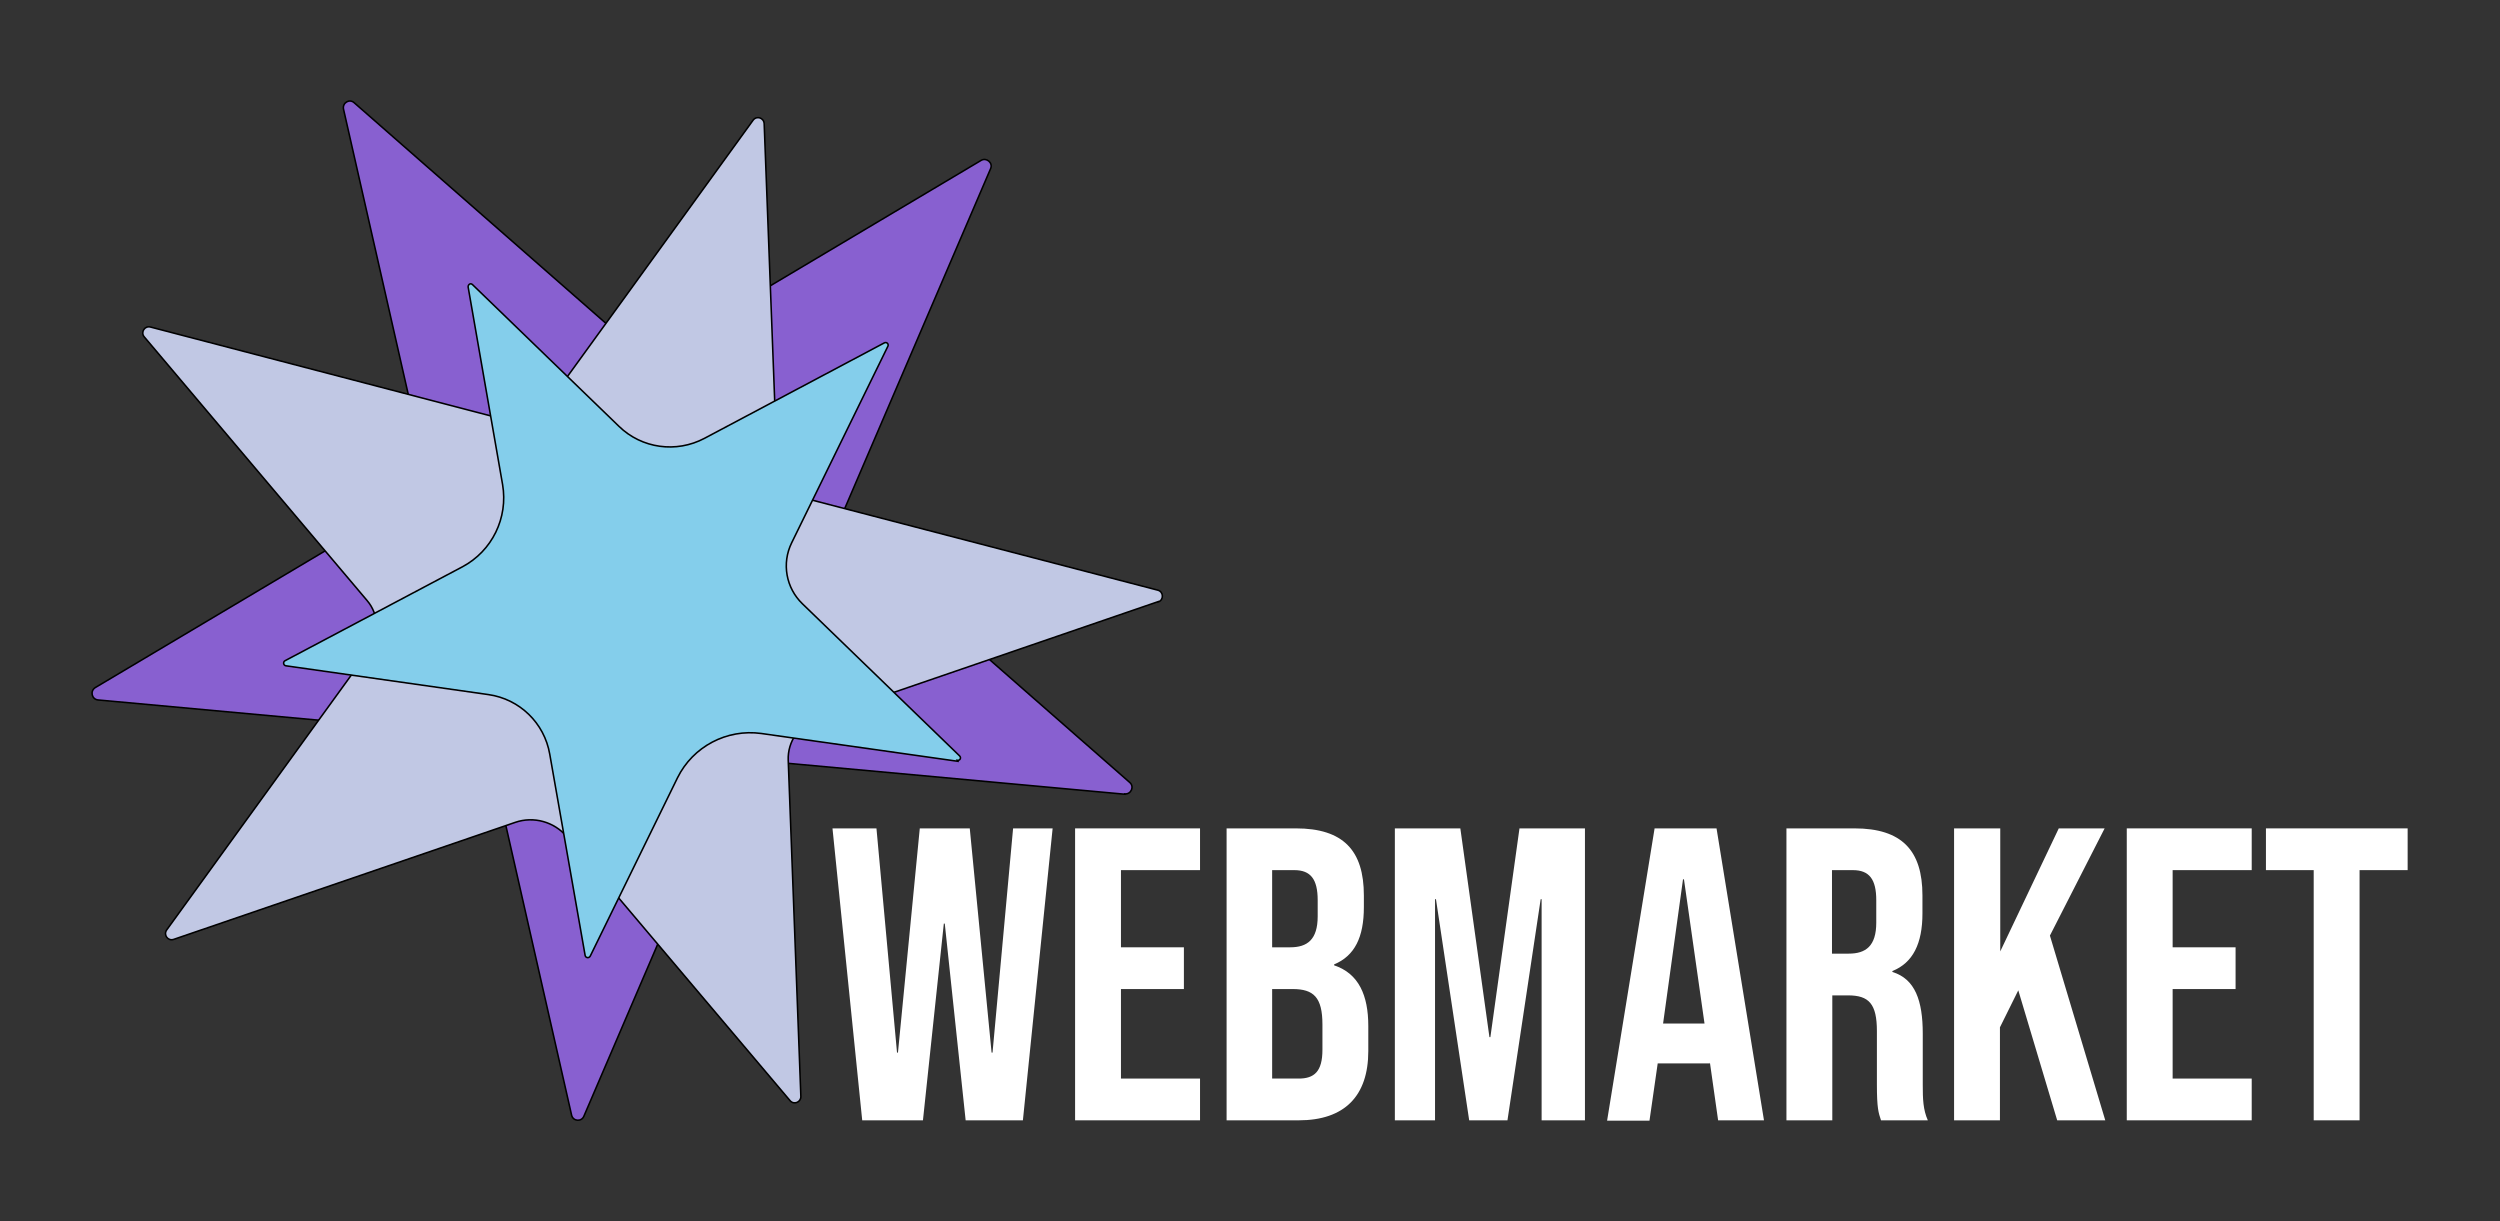 <?xml version="1.0" encoding="UTF-8"?>
<svg xmlns="http://www.w3.org/2000/svg" version="1.1" viewBox="0 0 790.4 386.1">
  <rect x="0" y="0" width="790.4" height="386.1" fill="#333333" stroke="none"/>
  <defs>
    <style>
      .cls-1 {
        fill: #84ceeb;
      }

      .cls-1, .cls-2, .cls-3 {
        stroke: #000;
        stroke-miterlimit: 10;
        stroke-width: .5px;
      }

      .cls-4 {
        fill: #fff;
      }

      .cls-2 {
        fill: #c1c8e4;
      }

      .cls-5 {
        isolation: isolate;
      }

      .cls-3 {
        fill: #8860d0;
      }
    </style>
  </defs>
  <!-- Generator: Adobe Illustrator 28.6.0, SVG Export Plug-In . SVG Version: 1.2.0 Build 709)  -->
  <g>
    <g id="Layer_1">
      <g id="Layer_1-2" data-name="Layer_1">
        <path class="cls-3" d="M355.6,251.1l-121-11.1c-.9,0-1.7.4-2.1,1.3l-47.9,111.6c-.8,1.9-3.5,1.6-3.9-.4l-26.9-118.5c-.2-.9-.9-1.5-1.8-1.6l-121-11.1c-2-.2-2.6-2.8-.9-3.9l104.4-62.1c.8-.5,1.2-1.4,1-2.3l-26.9-118.5c-.4-2,1.9-3.4,3.4-2l91.4,80.1c.7.6,1.7.7,2.4.2l104.4-62.1c1.7-1,3.8.8,3,2.6l-47.9,111.6c-.4.8-.1,1.8.5,2.4l91.4,80.1c1.5,1.3.4,3.8-1.6,3.6h0Z"/>
        <path class="cls-2" d="M366.2,190.2l-108.1,37.1c-5.5,1.9-9.1,7.2-8.9,13l4,106.4c0,1.8-2.2,2.7-3.4,1.3l-70.6-83.5c-4-4.7-10.5-6.5-16.3-4.5l-108,37c-1.8.6-3.3-1.4-2.2-3l63.9-88.2c3.5-4.9,3.3-11.5-.6-16L45.6,106.5c-1.2-1.4.1-3.6,2-3.1l109.5,28.6c6.5,1.7,13.4-.8,17.4-6.2l63.6-87.8c1.1-1.5,3.4-.8,3.5,1.1l4.1,108c.2,4.9,3.5,9.1,8.3,10.3l112.1,29.2c1.8.5,1.9,3.1.1,3.7h0Z"/>
        <path class="cls-1" d="M302.9,240.7l-62.2-8.8c-10.9-1.5-21.6,4.1-26.5,14l-27.6,56.4c-.4.7-1.4.6-1.6-.2l-11.2-63.7c-1.7-9.8-9.5-17.4-19.4-18.8l-64-9.1c-.8-.1-1-1.2-.3-1.6l56.1-29.7c9.4-5,14.5-15.5,12.7-26l-10.9-62.5c0-.8.8-1.3,1.4-.7l46.3,44.8c7.2,7,18.1,8.5,27,3.8l56.9-30.2c.7-.4,1.5.4,1.1,1.1l-30.4,62.1c-3.2,6.5-1.8,14.3,3.4,19.3l49.7,48.1c.6.6.1,1.5-.7,1.4h0l.2.3Z"/>
        <g class="cls-5">
          <g>
            <path class="cls-4" d="M263.1,261.9h14l6.5,70.9h.3l6.9-70.9h15.8l6.9,70.9h.3l6.5-70.9h12.5l-9.4,92.3h-18.1l-6.6-62.2h-.3l-6.6,62.2h-19.2l-9.4-92.3Z"/>
            <path class="cls-4" d="M339.9,261.9h39.5v13.2h-25v24.4h19.9v13.2h-19.9v28.3h25v13.2h-39.5v-92.3Z"/>
            <path class="cls-4" d="M387.8,261.9h21.9c15,0,21.5,7,21.5,21.2v3.7c0,9.5-2.9,15.4-9.4,18.1v.3c7.8,2.6,10.8,9.5,10.8,19.2v7.9c0,14.2-7.5,21.9-22,21.9h-22.8v-92.3ZM407.9,299.5c5.4,0,8.7-2.4,8.7-9.8v-5.1c0-6.6-2.2-9.5-7.4-9.5h-7v24.4h5.7ZM410.6,341c4.9,0,7.5-2.2,7.5-9.1v-8c0-8.6-2.8-11.2-9.4-11.2h-6.5v28.3h8.3Z"/>
            <path class="cls-4" d="M441,261.9h20.7l9.2,66h.3l9.2-66h20.7v92.3h-13.7v-69.9h-.3l-10.5,69.9h-12.1l-10.5-69.9h-.3v69.9h-12.7v-92.3Z"/>
            <path class="cls-4" d="M523.1,261.9h19.6l15,92.3h-14.5l-2.6-18.3v.3h-16.5l-2.6,18.1h-13.4l15-92.3ZM538.9,323.6l-6.5-45.6h-.3l-6.3,45.6h13Z"/>
            <path class="cls-4" d="M564.8,261.9h21.5c15,0,21.5,7,21.5,21.2v5.7c0,9.5-3,15.6-9.5,18.2v.3c7.2,2.2,9.6,9.1,9.6,19.5v16.2c0,4.5.1,7.8,1.6,11.2h-14.8c-.8-2.4-1.3-3.8-1.3-11.3v-16.9c0-8.6-2.5-11.3-9.1-11.3h-5v39.5h-14.5v-92.3ZM584.5,301.5c5.4,0,8.7-2.4,8.7-9.8v-7.1c0-6.6-2.2-9.5-7.4-9.5h-6.6v26.4h5.3Z"/>
            <path class="cls-4" d="M617.9,261.9h14.5v38.9l18.5-38.9h14.5l-17.3,33.9,17.5,58.4h-15.2l-12.3-41.1-5.8,11.7v29.4h-14.5v-92.3Z"/>
            <path class="cls-4" d="M672.4,261.9h39.5v13.2h-25v24.4h19.9v13.2h-19.9v28.3h25v13.2h-39.5v-92.3Z"/>
            <path class="cls-4" d="M731.6,275.1h-15.2v-13.2h44.8v13.2h-15.2v79.1h-14.5v-79.1Z"/>
          </g>
        </g>
      </g>
    </g>
  </g>
</svg>